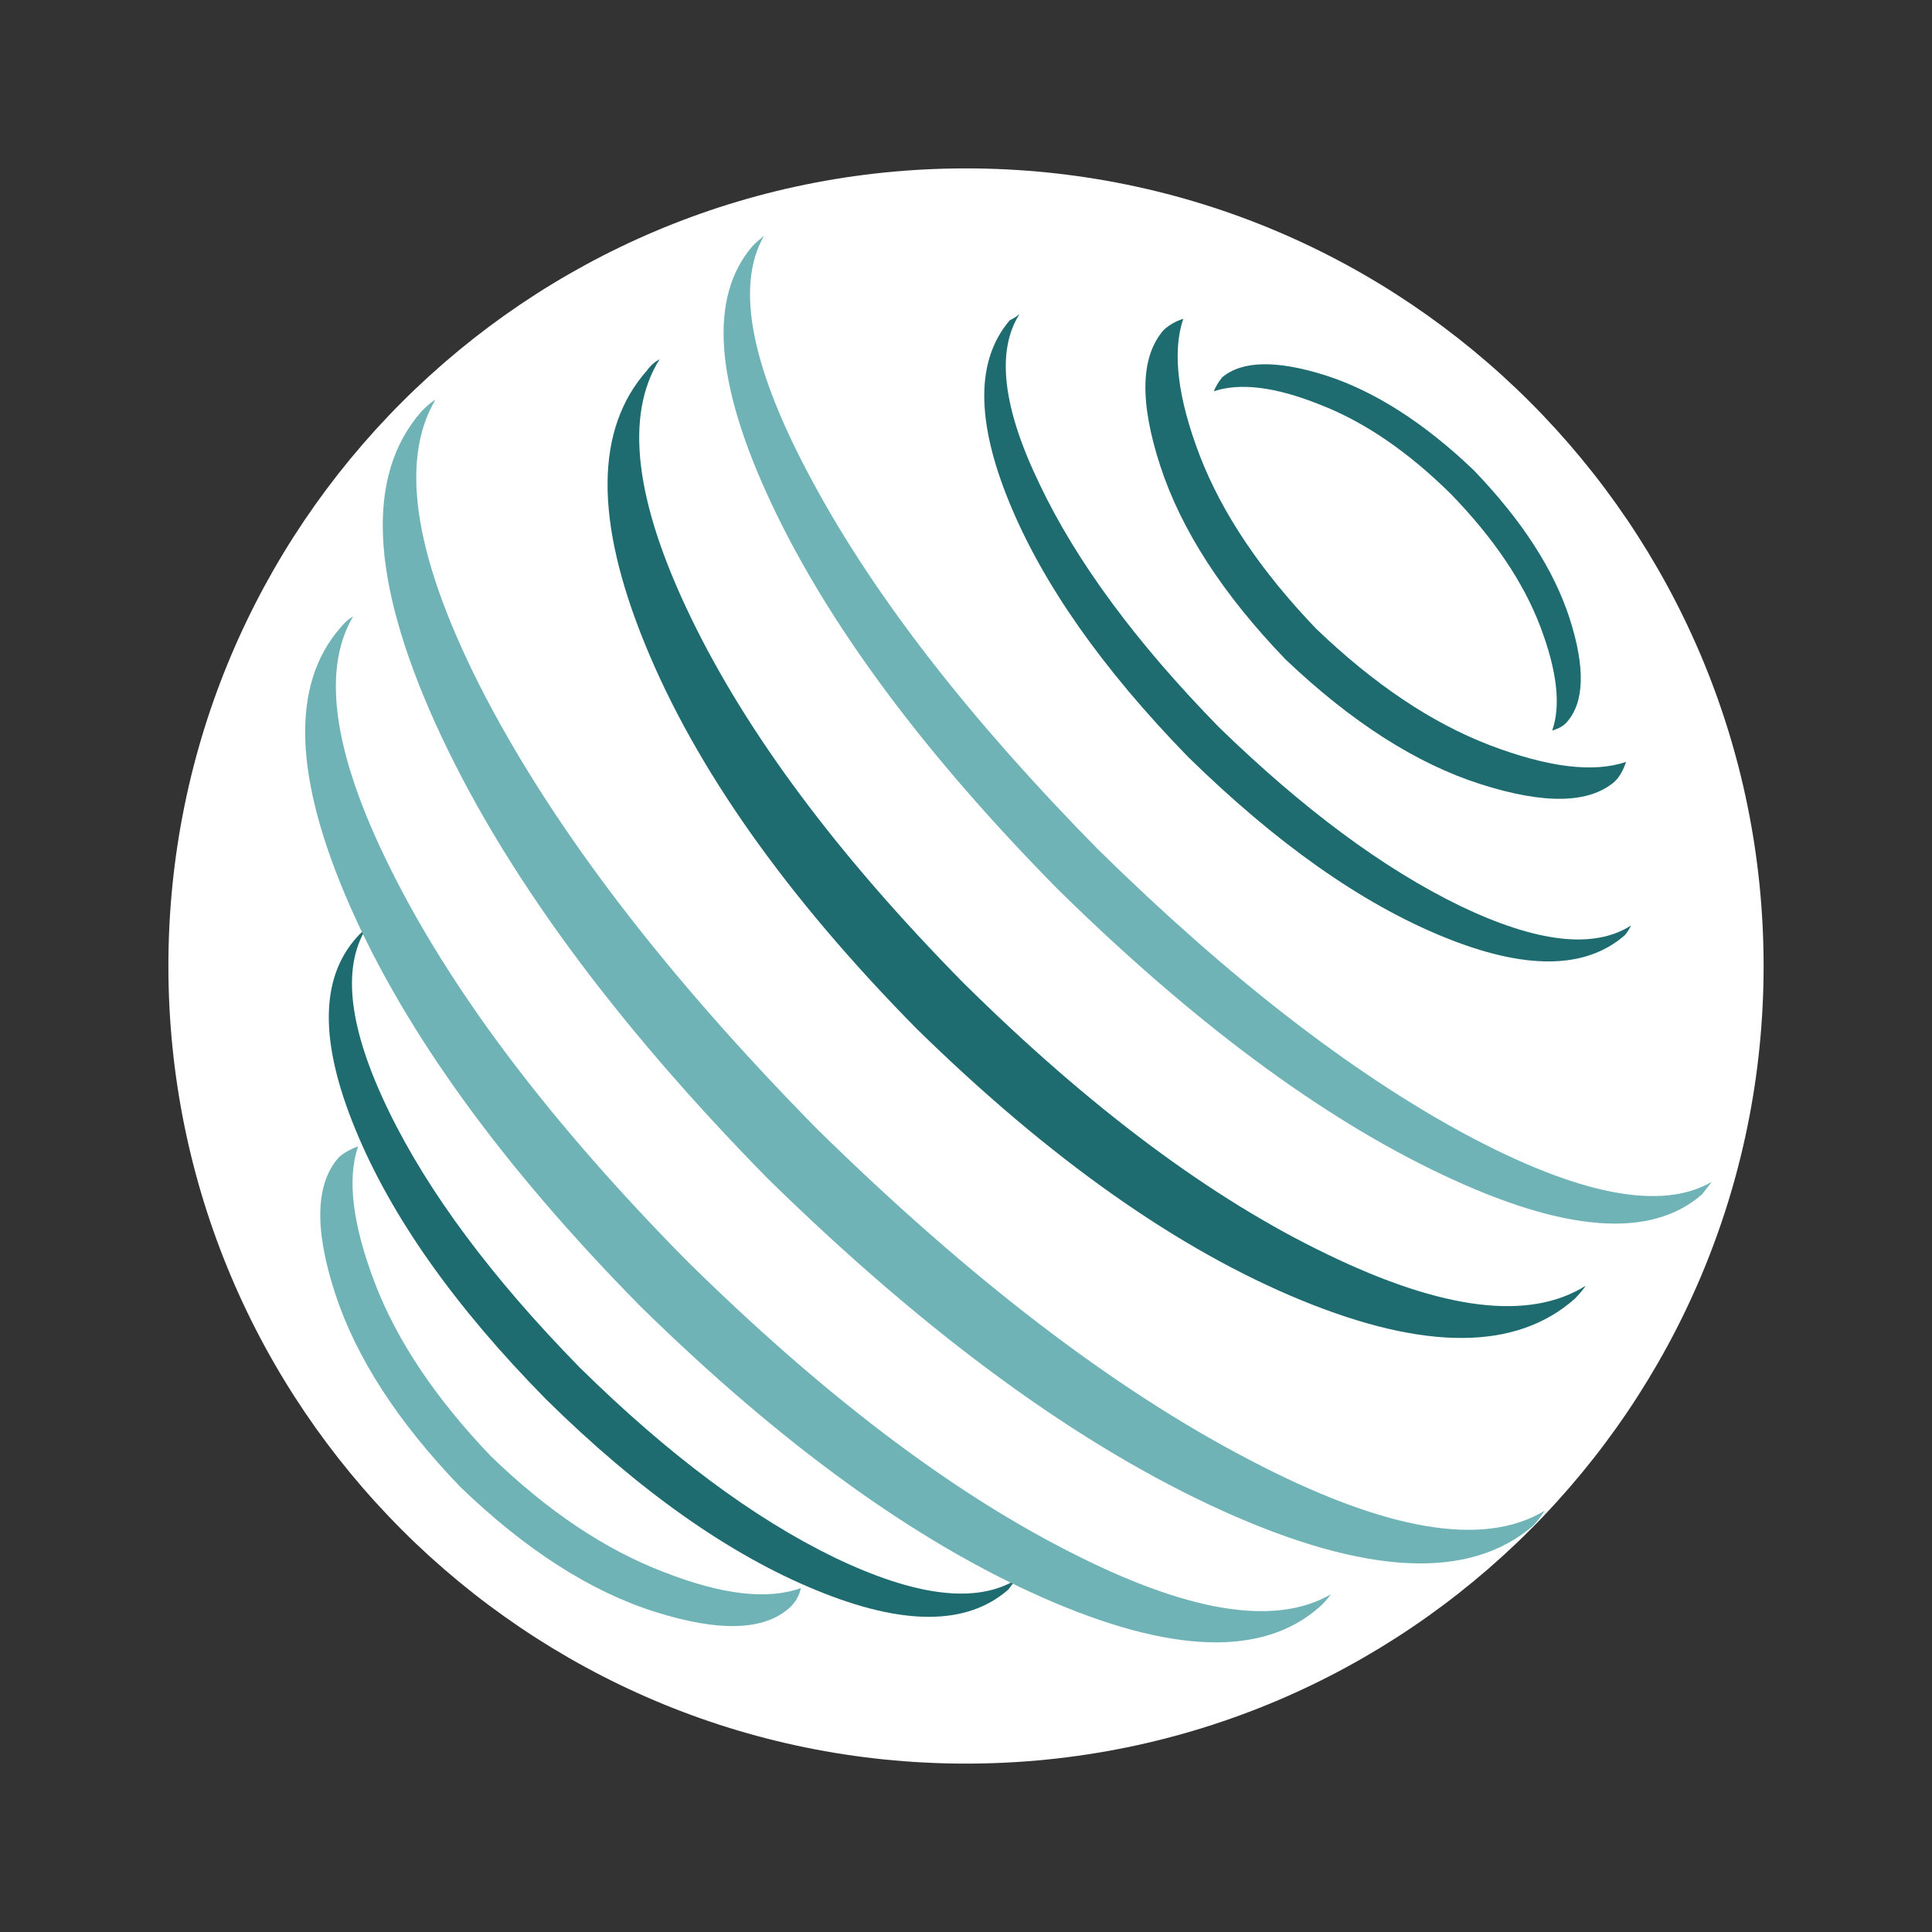 <svg xmlns="http://www.w3.org/2000/svg" xmlns:xlink="http://www.w3.org/1999/xlink" width="909" zoomAndPan="magnify" viewBox="0 0 681.75 681.75" height="909" preserveAspectRatio="xMidYMid meet" version="1.0"><rect x="0" y="0" width="681.75" height="681.75" fill="#333333" stroke="none"/><defs><clipPath id="77b78dea2d"><path d="M 59.422 59.422 L 622.328 59.422 L 622.328 622.328 L 59.422 622.328 Z M 59.422 59.422 " clip-rule="nonzero"/></clipPath><clipPath id="9cc17e0e91"><path d="M 340.875 59.422 C 185.434 59.422 59.422 185.434 59.422 340.875 C 59.422 496.316 185.434 622.328 340.875 622.328 C 496.316 622.328 622.328 496.316 622.328 340.875 C 622.328 185.434 496.316 59.422 340.875 59.422 " clip-rule="nonzero"/></clipPath></defs><g clip-path="url(#77b78dea2d)"><g clip-path="url(#9cc17e0e91)"><path fill="#ffffff" d="M 59.422 59.422 L 622.328 59.422 L 622.328 622.328 L 59.422 622.328 Z M 59.422 59.422 " fill-opacity="1" fill-rule="nonzero"/></g></g><path fill="#1e6b70" d="M 358.547 557.445 C 357.559 558.594 356.66 559.738 355.836 560.887 C 341.262 573.672 318.656 573.75 288.023 561.133 C 257.227 548.516 225.449 526.062 192.688 493.781 C 160.418 461.012 137.977 429.215 125.363 398.406 C 112.754 367.77 112.914 345.23 125.855 330.809 C 127 329.496 128.066 328.512 129.051 327.859 C 120.531 341.953 123.234 363.34 137.156 392.016 C 151.078 420.691 173.523 450.848 204.48 482.473 C 235.77 513.285 265.746 535.652 294.41 549.582 C 323.074 563.348 344.457 565.973 358.547 557.445 Z M 358.547 557.445 " fill-opacity="1" fill-rule="evenodd"/><path fill="#6fb3b7" d="M 123.395 319.488 C 103.57 274.262 102.508 241.566 120.199 221.41 C 121.512 219.773 122.984 218.461 124.621 217.477 C 112.988 237.145 117.988 268.031 139.609 310.148 C 161.23 352.43 195.387 397.25 242.07 444.609 C 289.41 491.312 334.211 525.477 376.473 547.113 C 418.734 568.91 449.777 574.07 469.598 562.598 C 468.277 564.402 466.977 565.875 465.66 567.023 C 445.68 584.723 413.156 583.656 368.113 563.828 C 323.066 544 275.727 509.75 226.094 461.078 C 177.449 411.75 143.211 364.559 123.395 319.488 Z M 123.395 319.488 " fill-opacity="1" fill-rule="evenodd"/><path fill="#6fb3b7" d="M 545.074 533.082 C 543.93 534.887 542.617 536.609 541.137 538.246 C 518.699 557.75 482.09 556.023 431.305 533.082 C 380.691 510.145 327.211 471.055 270.859 415.832 C 215.824 359.785 176.758 306.281 153.66 255.316 C 130.727 204.516 129.008 167.891 148.5 145.438 C 150.137 143.633 151.855 142.16 153.66 141.012 C 140.555 163.137 146.457 198.125 171.352 245.977 C 196.414 293.824 235.398 344.625 288.309 398.379 C 342.199 451.312 393.059 490.23 440.895 515.141 C 488.723 540.211 523.453 546.191 545.074 533.082 Z M 545.074 533.082 " fill-opacity="1" fill-rule="evenodd"/><path fill="#1e6b70" d="M 323.426 362.988 C 277.395 316.285 245.453 271.055 227.602 227.301 C 209.746 183.547 209.992 151.344 228.336 130.695 C 229.48 129.059 230.957 127.746 232.758 126.766 C 220.312 146.59 223.996 176.992 243.816 217.961 C 263.637 258.926 295.66 301.867 339.887 346.766 C 384.605 391.012 427.438 422.969 468.395 442.633 C 509.344 462.461 539.734 466.148 559.551 453.695 C 558.57 455.176 557.258 456.727 555.621 458.371 C 534.98 476.555 502.875 476.719 459.301 458.863 C 415.734 440.996 370.441 409.039 323.426 362.988 Z M 323.426 362.988 " fill-opacity="1" fill-rule="evenodd"/><path fill="#6fb3b7" d="M 373.297 313.82 C 326.121 265.969 292.457 220.656 272.309 177.887 C 252.16 135.113 249.949 104.715 265.676 86.688 C 266.82 85.543 268.133 84.395 269.605 83.246 C 259.289 101.109 265.102 130.199 287.051 170.512 C 308.836 210.824 342.336 253.926 387.543 299.809 C 433.41 344.875 476.492 378.305 516.789 400.102 C 557.082 421.73 586.164 427.387 604.016 417.062 C 602.871 418.535 601.719 420.012 600.574 421.48 C 582.555 437.211 552.094 434.918 509.168 414.602 C 466.418 394.445 421.125 360.852 373.297 313.82 Z M 373.297 313.82 " fill-opacity="1" fill-rule="evenodd"/><path fill="#1e6b70" d="M 575.523 326.598 C 575.027 327.742 574.297 328.895 573.312 330.039 C 559.387 342.168 538.008 342.328 509.184 330.531 C 480.355 318.73 450.375 297.59 419.254 267.109 C 388.949 235.977 367.902 205.988 356.102 177.145 C 344.309 148.301 344.391 126.914 356.348 112.984 C 357.496 112.496 358.645 111.758 359.789 110.773 C 351.434 123.887 353.812 143.957 366.914 170.996 C 379.852 198.199 400.898 226.715 430.059 256.539 C 459.871 285.547 488.297 306.609 515.324 319.715 C 542.355 332.66 562.418 334.953 575.523 326.598 Z M 575.523 326.598 " fill-opacity="1" fill-rule="evenodd"/><path fill="#6fb3b7" d="M 126.363 404.535 C 122.434 416.008 124.398 432.066 132.262 452.715 C 140.125 473.199 153.801 493.602 173.293 513.922 C 193.281 533.262 213.59 546.859 234.23 554.727 C 254.707 562.758 270.84 564.641 282.633 560.379 C 281.98 563.16 280.668 565.457 278.703 567.258 C 269.695 575.453 253.801 575.949 231.035 568.738 C 208.27 561.523 185.418 546.859 162.484 524.738 C 140.367 501.793 125.625 479.016 118.254 456.402 C 110.883 433.785 111.293 417.809 119.484 408.469 C 121.289 406.824 123.578 405.516 126.363 404.535 Z M 126.363 404.535 " fill-opacity="1" fill-rule="evenodd"/><path fill="#1e6b70" d="M 417.527 112.5 C 413.598 124.301 415.562 140.441 423.426 160.926 C 431.289 181.246 444.965 201.57 464.457 221.887 C 484.77 241.391 505.16 255.074 525.641 262.938 C 546.277 270.805 562.328 272.773 573.797 268.84 C 572.816 271.789 571.504 274.086 569.867 275.723 C 560.859 283.586 545.051 283.918 522.445 276.703 C 499.84 269.492 476.906 254.828 453.648 232.703 C 431.531 209.762 416.789 186.984 409.418 164.367 C 402.047 141.754 402.457 125.777 410.648 116.434 C 412.613 114.629 414.902 113.324 417.527 112.5 Z M 417.527 112.5 " fill-opacity="1" fill-rule="evenodd"/><path fill="#1e6b70" d="M 512.105 174.449 C 496.871 159.371 481.391 148.801 465.668 142.742 C 450.109 136.512 437.66 134.957 428.32 138.07 C 428.973 136.434 429.961 134.789 431.266 133.152 C 438.312 127.254 450.434 127.008 467.633 132.418 C 484.992 137.988 502.445 149.133 519.969 165.848 C 537.004 183.547 548.305 201 553.871 218.203 C 559.445 235.574 559.113 247.785 552.887 254.832 C 551.746 256.145 550.023 257.121 547.727 257.781 C 550.844 248.93 549.453 236.723 543.551 221.156 C 537.66 205.586 527.176 190.02 512.105 174.449 Z M 512.105 174.449 " fill-opacity="1" fill-rule="evenodd"/></svg>